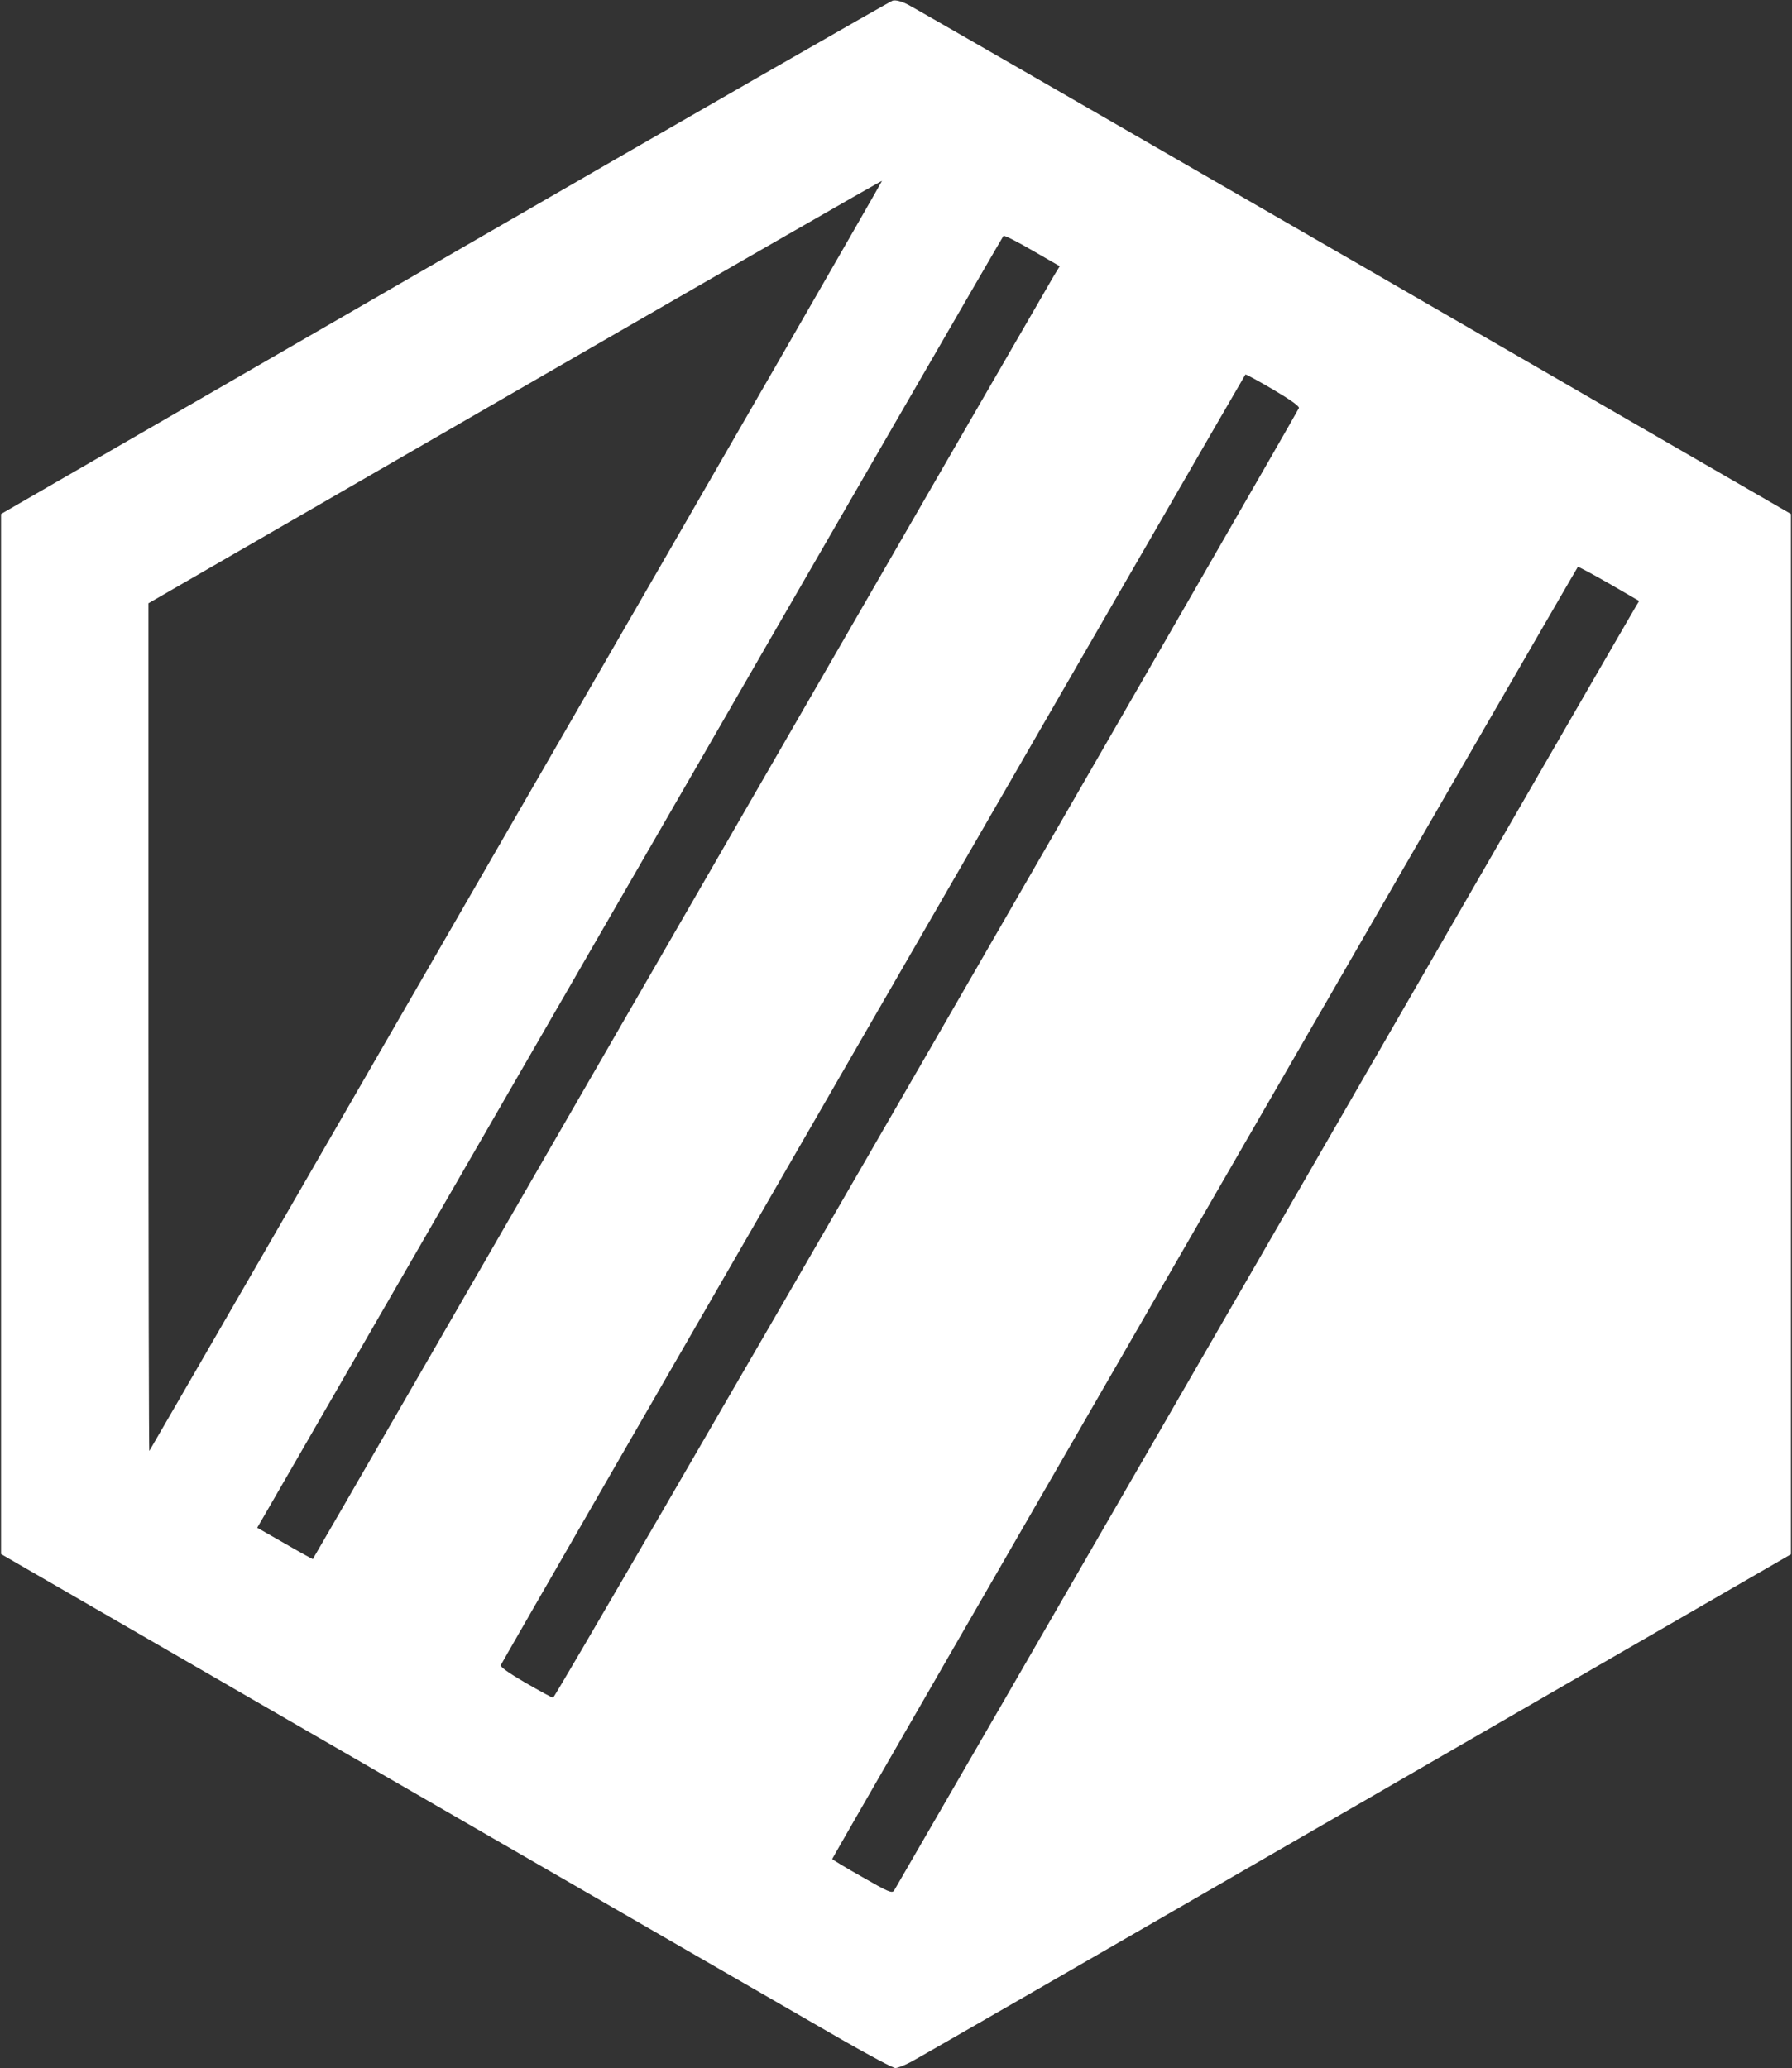 <!DOCTYPE svg PUBLIC "-//W3C//DTD SVG 20010904//EN" "http://www.w3.org/TR/2001/REC-SVG-20010904/DTD/svg10.dtd">
<svg version="1.0" xmlns="http://www.w3.org/2000/svg" width="857px" height="989px" viewBox="0 0 8570 9890" preserveAspectRatio="xMidYMid meet">
<rect x="0" y="0" width="8570" height="9890" fill="#333333" stroke="none"/>
<g id="layer1" fill="#ffffff" stroke="none">
 <path d="M4029 9756 c-129 -74 -1087 -627 -2129 -1229 l-1895 -1095 0 -2487 0 -2487 2120 -1224 c1166 -674 2131 -1227 2144 -1231 15 -4 42 3 75 20 28 14 989 568 2136 1230 l2085 1205 0 2487 0 2488 -2075 1199 c-1141 659 -2101 1212 -2132 1228 -32 17 -66 30 -76 30 -11 0 -124 -60 -253 -134z m2016 -3776 c966 -1675 1765 -3059 1776 -3076 l18 -30 -145 -84 c-79 -45 -146 -81 -148 -79 -8 8 -3566 6173 -3566 6179 0 3 65 42 143 86 125 72 143 80 153 65 6 -9 802 -1386 1769 -3061z m-1613 -937 c977 -1693 1778 -3084 1780 -3092 2 -9 -44 -41 -125 -89 -70 -41 -129 -73 -131 -71 -7 8 -3557 6159 -3561 6172 -4 8 38 38 117 84 68 39 128 72 133 72 6 1 810 -1384 1787 -3076z m-1177 -633 c966 -1675 1770 -3066 1785 -3091 l28 -46 -132 -76 c-72 -42 -134 -73 -137 -69 -4 4 -798 1377 -1764 3052 -967 1675 -1768 3063 -1781 3085 l-24 41 133 76 c72 42 133 75 133 74 1 0 792 -1371 1759 -3046z m-786 -509 c964 -1668 1751 -3035 1749 -3036 -2 -2 -792 452 -1755 1008 l-1753 1012 0 2029 c0 1116 2 2027 4 2025 2 -2 792 -1369 1755 -3038z"/>
 </g>

</svg>